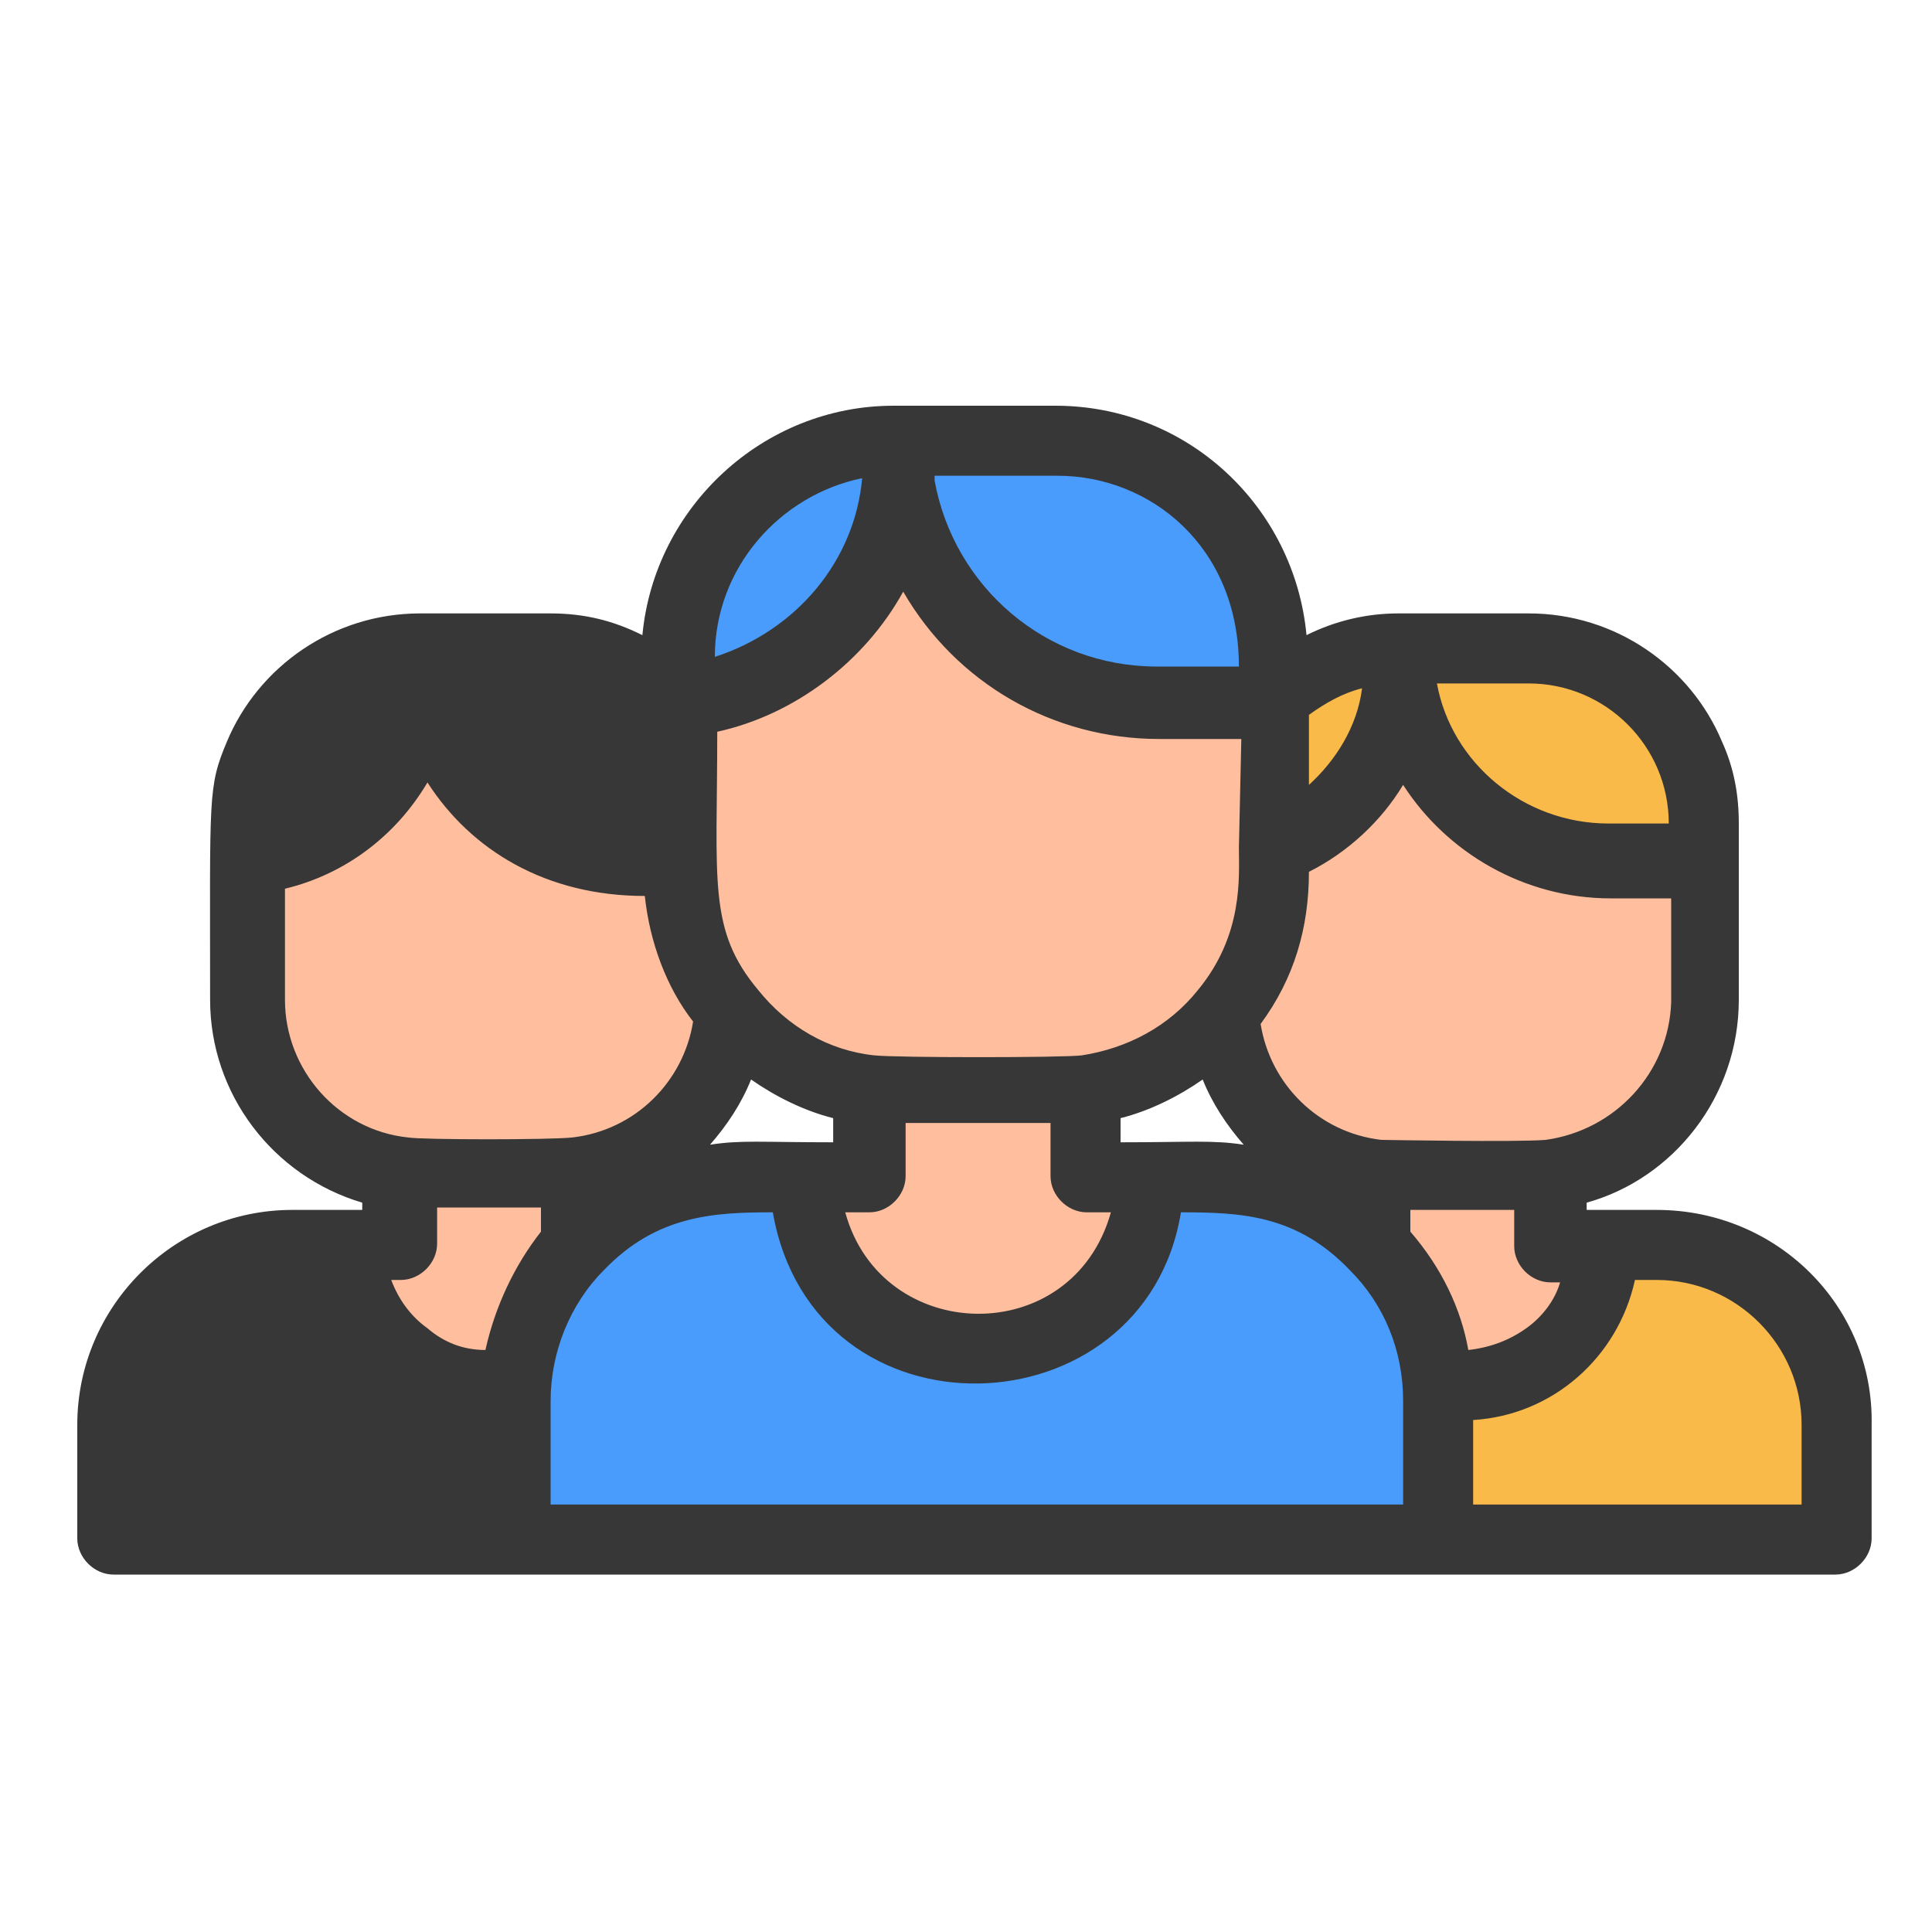 <?xml version="1.0" encoding="utf-8"?>
<!-- Generator: Adobe Illustrator 21.0.2, SVG Export Plug-In . SVG Version: 6.00 Build 0)  -->
<svg version="1.1" id="Calque_1" xmlns="http://www.w3.org/2000/svg" xmlns:xlink="http://www.w3.org/1999/xlink" x="0px" y="0px"
	 viewBox="0 0 80 80" style="enable-background:new 0 0 80 80;" xml:space="preserve">
<style type="text/css">
	.st0{fill:#FFBF9E;}
	.st1{fill:#499CFB;}
	.st2{fill:#383737;}
	.st3{fill:#FABA49;}
</style>
<g>
	<g>
		<path class="st0" d="M52.7,29v7.2c0,2.2-0.8,4.2-2,5.7c-1.4,1.7-3.4,2.9-5.8,3.2c-0.9,0.1-8.1,0.1-8.9,0c-2.3-0.3-4.3-1.5-5.8-3.2
			c-1.3-1.5-2-3.5-2-5.7V29c4.9-0.5,8.8-4.6,9-9.6c0.6,5.4,5.2,9.6,10.7,9.6H52.7z"/>
		<path class="st1" d="M52.7,27.2V29h-4.8c-6,0-10.8-4.9-10.8-10.8h6.7C48.7,18.2,52.7,22.2,52.7,27.2z"/>
		<path class="st1" d="M37.2,18.2c0,1.2,0,1.2,0,1.2c-0.2,5-4.1,9.1-9,9.6v-1.8C28.2,22.2,32.2,18.2,37.2,18.2L37.2,18.2z"/>
		<path class="st0" d="M47.6,48.7c0,3.9-3.2,7.1-7.1,7.1s-7.1-3.2-7.1-7.1H36v-3.7c0.8,0.1,8,0.1,8.9,0v3.7L47.6,48.7L47.6,48.7z"/>
	</g>
	<g>
		<path class="st0" d="M30.2,41.9c-0.2,3.5-2.9,6.3-6.3,6.7c-0.7,0.1-6.6,0.1-7.2,0c-3.6-0.5-6.3-3.5-6.3-7.2v-7.3
			c0-4,3.2-7.3,7.2-7.3H23c2,0,3.9,0.8,5.2,2.2v7.1C28.2,38.4,29,40.3,30.2,41.9z"/>
		<path class="st2" d="M28.2,29v6.6h-1.9c-4.5,0-8.2-3.4-8.7-7.8v0c0-0.3-0.1-0.6-0.1-0.9H23C25,26.9,26.9,27.7,28.2,29z"/>
		<path class="st2" d="M17.6,26.9c0,0.6,0,0.8,0,0.9v0c-0.2,4.1-3.3,7.4-7.3,7.8v-1.5C10.3,30.1,13.6,26.9,17.6,26.9L17.6,26.9z"/>
		<path class="st2" d="M21.4,57.3c0,0.2,0,0.5,0,0.7v5.8H4.8v-4.7c0-4.1,3.3-7.5,7.5-7.5h2.2c0,3.2,2.6,5.8,5.8,5.8
			C20.7,57.4,21,57.3,21.4,57.3z"/>
		<path class="st0" d="M23.9,48.6v3c-1.4,1.5-2.4,3.5-2.5,5.7c-0.4,0.1-0.7,0.1-1.1,0.1c-3.2,0-5.8-2.6-5.8-5.8h2.2v-3
			C17.3,48.7,23.2,48.7,23.9,48.6z"/>
	</g>
	<g>
		<path class="st0" d="M70.6,34.1v7.3c0,4-3.3,7.2-7.2,7.2c-5.9,0-5.8,0-6.3-0.1c-3.4-0.4-6.1-3.2-6.3-6.7c1.3-1.5,2-3.5,2-5.7V29
			c1.3-1.3,3.2-2.2,5.2-2.2h5.4C67.3,26.9,70.6,30.1,70.6,34.1z"/>
		<path class="st3" d="M70.6,34.1v1.5h-3.9c-4.8,0-8.7-3.9-8.7-8.7h5.4C67.3,26.9,70.6,30.1,70.6,34.1z"/>
		<path class="st3" d="M58,26.9c0,1,0,1,0,1c-0.1,3.3-2.3,6.1-5.2,7.3v-6C54.1,27.7,55.9,26.9,58,26.9z"/>
		<path class="st1" d="M59.6,63.8H21.4V58c0-0.2,0-0.5,0-0.7c0.2-2.2,1.1-4.2,2.5-5.7c3.1-3.2,6.5-2.8,9.4-2.8
			c0,3.9,3.2,7.1,7.1,7.1s7.1-3.2,7.1-7.1c2.9,0,6.3-0.4,9.4,2.8c1.4,1.5,2.4,3.5,2.5,5.7C59.6,57.8,59.6,57.4,59.6,63.8z"/>
		<path class="st3" d="M76.1,59.1v4.7H59.6c0-6.4,0-6,0-6.5c3.5,0.7,6.9-2,6.9-5.7h2.2C72.8,51.6,76.1,54.9,76.1,59.1z"/>
		<g>
			<path class="st0" d="M66.4,51.6c0,3.6-3.3,6.4-6.9,5.7c-0.2-2.2-1.1-4.2-2.5-5.7v-3c0.7,0.1,6.6,0.1,7.2,0v3L66.4,51.6L66.4,51.6
				z"/>
			<path class="st2" d="M68.6,50.1c-1.2,0-1.7,0-2.9,0v-0.3c3.6-1,6.3-4.4,6.3-8.4v-5.8c0,0,0,0,0,0v-1.5c0-1.2-0.2-2.3-0.7-3.4
				c-1.3-3.1-4.4-5.3-8-5.3h-5.4h0c0,0,0,0,0,0c-1.3,0-2.6,0.3-3.8,0.9c-0.5-5.3-4.9-9.5-10.4-9.5h-6.6h-0.1
				c-5.4,0-9.9,4.2-10.4,9.5c-1.2-0.6-2.4-0.9-3.8-0.9h-5.3h-0.1h0c-3.6,0-6.7,2.2-8,5.3c-0.8,1.9-0.7,2.2-0.7,10.7
				c0,3.9,2.6,7.3,6.3,8.4v0.3c-1.2,0-1.7,0-2.9,0c-4.9,0-8.9,4-8.9,8.9v4.7c0,0.8,0.7,1.5,1.5,1.5c0.6,0,70,0,71.3,0
				c0.8,0,1.5-0.7,1.5-1.5v-4.7C77.6,54.1,73.6,50.1,68.6,50.1z M63.2,55L63.2,55c-0.7,0.5-1.5,0.8-2.4,0.9
				c-0.3-1.7-1.1-3.4-2.4-4.9v-0.9c4.6,0,2.9,0,4.3,0v1.5c0,0.8,0.7,1.5,1.5,1.5h0.4C64.4,53.8,63.9,54.5,63.2,55z M46.4,47.3v-1
				c1.2-0.3,2.4-0.9,3.4-1.6c0.4,1,1,1.9,1.7,2.7C50.2,47.2,49.3,47.3,46.4,47.3z M35,50.2C35,50.2,35,50.2,35,50.2l1,0
				c0.8,0,1.5-0.7,1.5-1.5v-2.2c1.6,0,4.2,0,6,0v2.2c0,0.8,0.7,1.5,1.5,1.5h1C44.4,55.9,36.5,55.7,35,50.2z M29.4,47.4
				c0.7-0.8,1.3-1.7,1.7-2.7c1,0.7,2.2,1.3,3.4,1.6v1C31.5,47.3,30.7,47.2,29.4,47.4z M20.1,55.9c-0.9,0-1.7-0.3-2.4-0.9l0,0
				c-0.7-0.5-1.2-1.2-1.5-2h0.4c0.8,0,1.5-0.7,1.5-1.5v-1.5c1.5,0,2.9,0,4.3,0V51C21.3,52.4,20.5,54.1,20.1,55.9z M56.4,28.5
				c-0.2,1.6-1.1,3-2.2,4v-2.9C54.9,29.1,55.6,28.7,56.4,28.5z M51.3,35.1c0,1.2,0.2,3.6-1.7,5.9l0,0c-1.2,1.5-2.9,2.4-4.8,2.7
				c0,0,0,0,0,0c-0.8,0.1-7.7,0.1-8.6,0c-1.9-0.2-3.6-1.2-4.8-2.7c-2.1-2.5-1.7-4.5-1.7-10.7c3.2-0.7,6.1-2.9,7.7-5.8
				c2.2,3.8,6.2,6.1,10.6,6.1h3.4L51.3,35.1L51.3,35.1z M64,47.2c-1.2,0.1-6.7,0-6.8,0c-2.6-0.3-4.6-2.3-5-4.8c1.4-1.9,2-4,2-6.3
				c1.6-0.8,3-2.1,3.9-3.6c1.8,2.8,5,4.7,8.6,4.7h2.5v4.3C69.1,44.4,66.9,46.8,64,47.2z M63.3,28.3c3.2,0,5.8,2.6,5.8,5.8v0h-2.5
				c-3.5,0-6.5-2.5-7.1-5.8L63.3,28.3L63.3,28.3z M51.3,27.6h-3.4c-4.6,0-8.4-3.3-9.2-7.7c0-0.1,0-0.1,0-0.2h5.1
				C47.6,19.7,51.3,22.6,51.3,27.6z M35.7,19.8c-0.3,3.4-2.7,6.3-6.1,7.4C29.6,23.5,32.3,20.5,35.7,19.8z M23,28.3
				c1.4,0,2.7,0.5,3.7,1.4v4.5c-4.1,0-6.9-2.6-7.5-5.8L23,28.3z M16.1,28.5c-0.4,2.4-2.1,4.4-4.3,5.2C12,31.2,13.8,29.1,16.1,28.5z
				 M11.8,41.4v-4.6c2.5-0.6,4.6-2.2,5.9-4.4c1.8,2.8,4.9,4.7,9,4.7c0.2,1.9,0.9,3.8,2,5.2c-0.4,2.5-2.4,4.5-5,4.8c0,0,0,0,0,0
				c0,0,0,0,0,0c-0.9,0.1-6.2,0.1-6.8,0C14,46.8,11.8,44.3,11.8,41.4z M6.3,59.1c0-3.3,2.7-6,6-6h0.9c0.7,3.2,3.4,5.6,6.7,5.8v3.5
				H6.3V59.1z M22.8,58c0-2,0.8-4,2.2-5.4c2.2-2.3,4.6-2.4,7-2.4c1.7,9.7,15.4,9.2,16.9,0c2.5,0,4.8,0.1,7,2.4
				c1.4,1.4,2.2,3.3,2.2,5.4v4.3H22.8V58z M74.7,62.3H61v-3.5c3.3-0.2,6-2.6,6.7-5.8h0.9c3.3,0,6,2.7,6,6V62.3z"/>
		</g>
	</g>
</g>
</svg>
